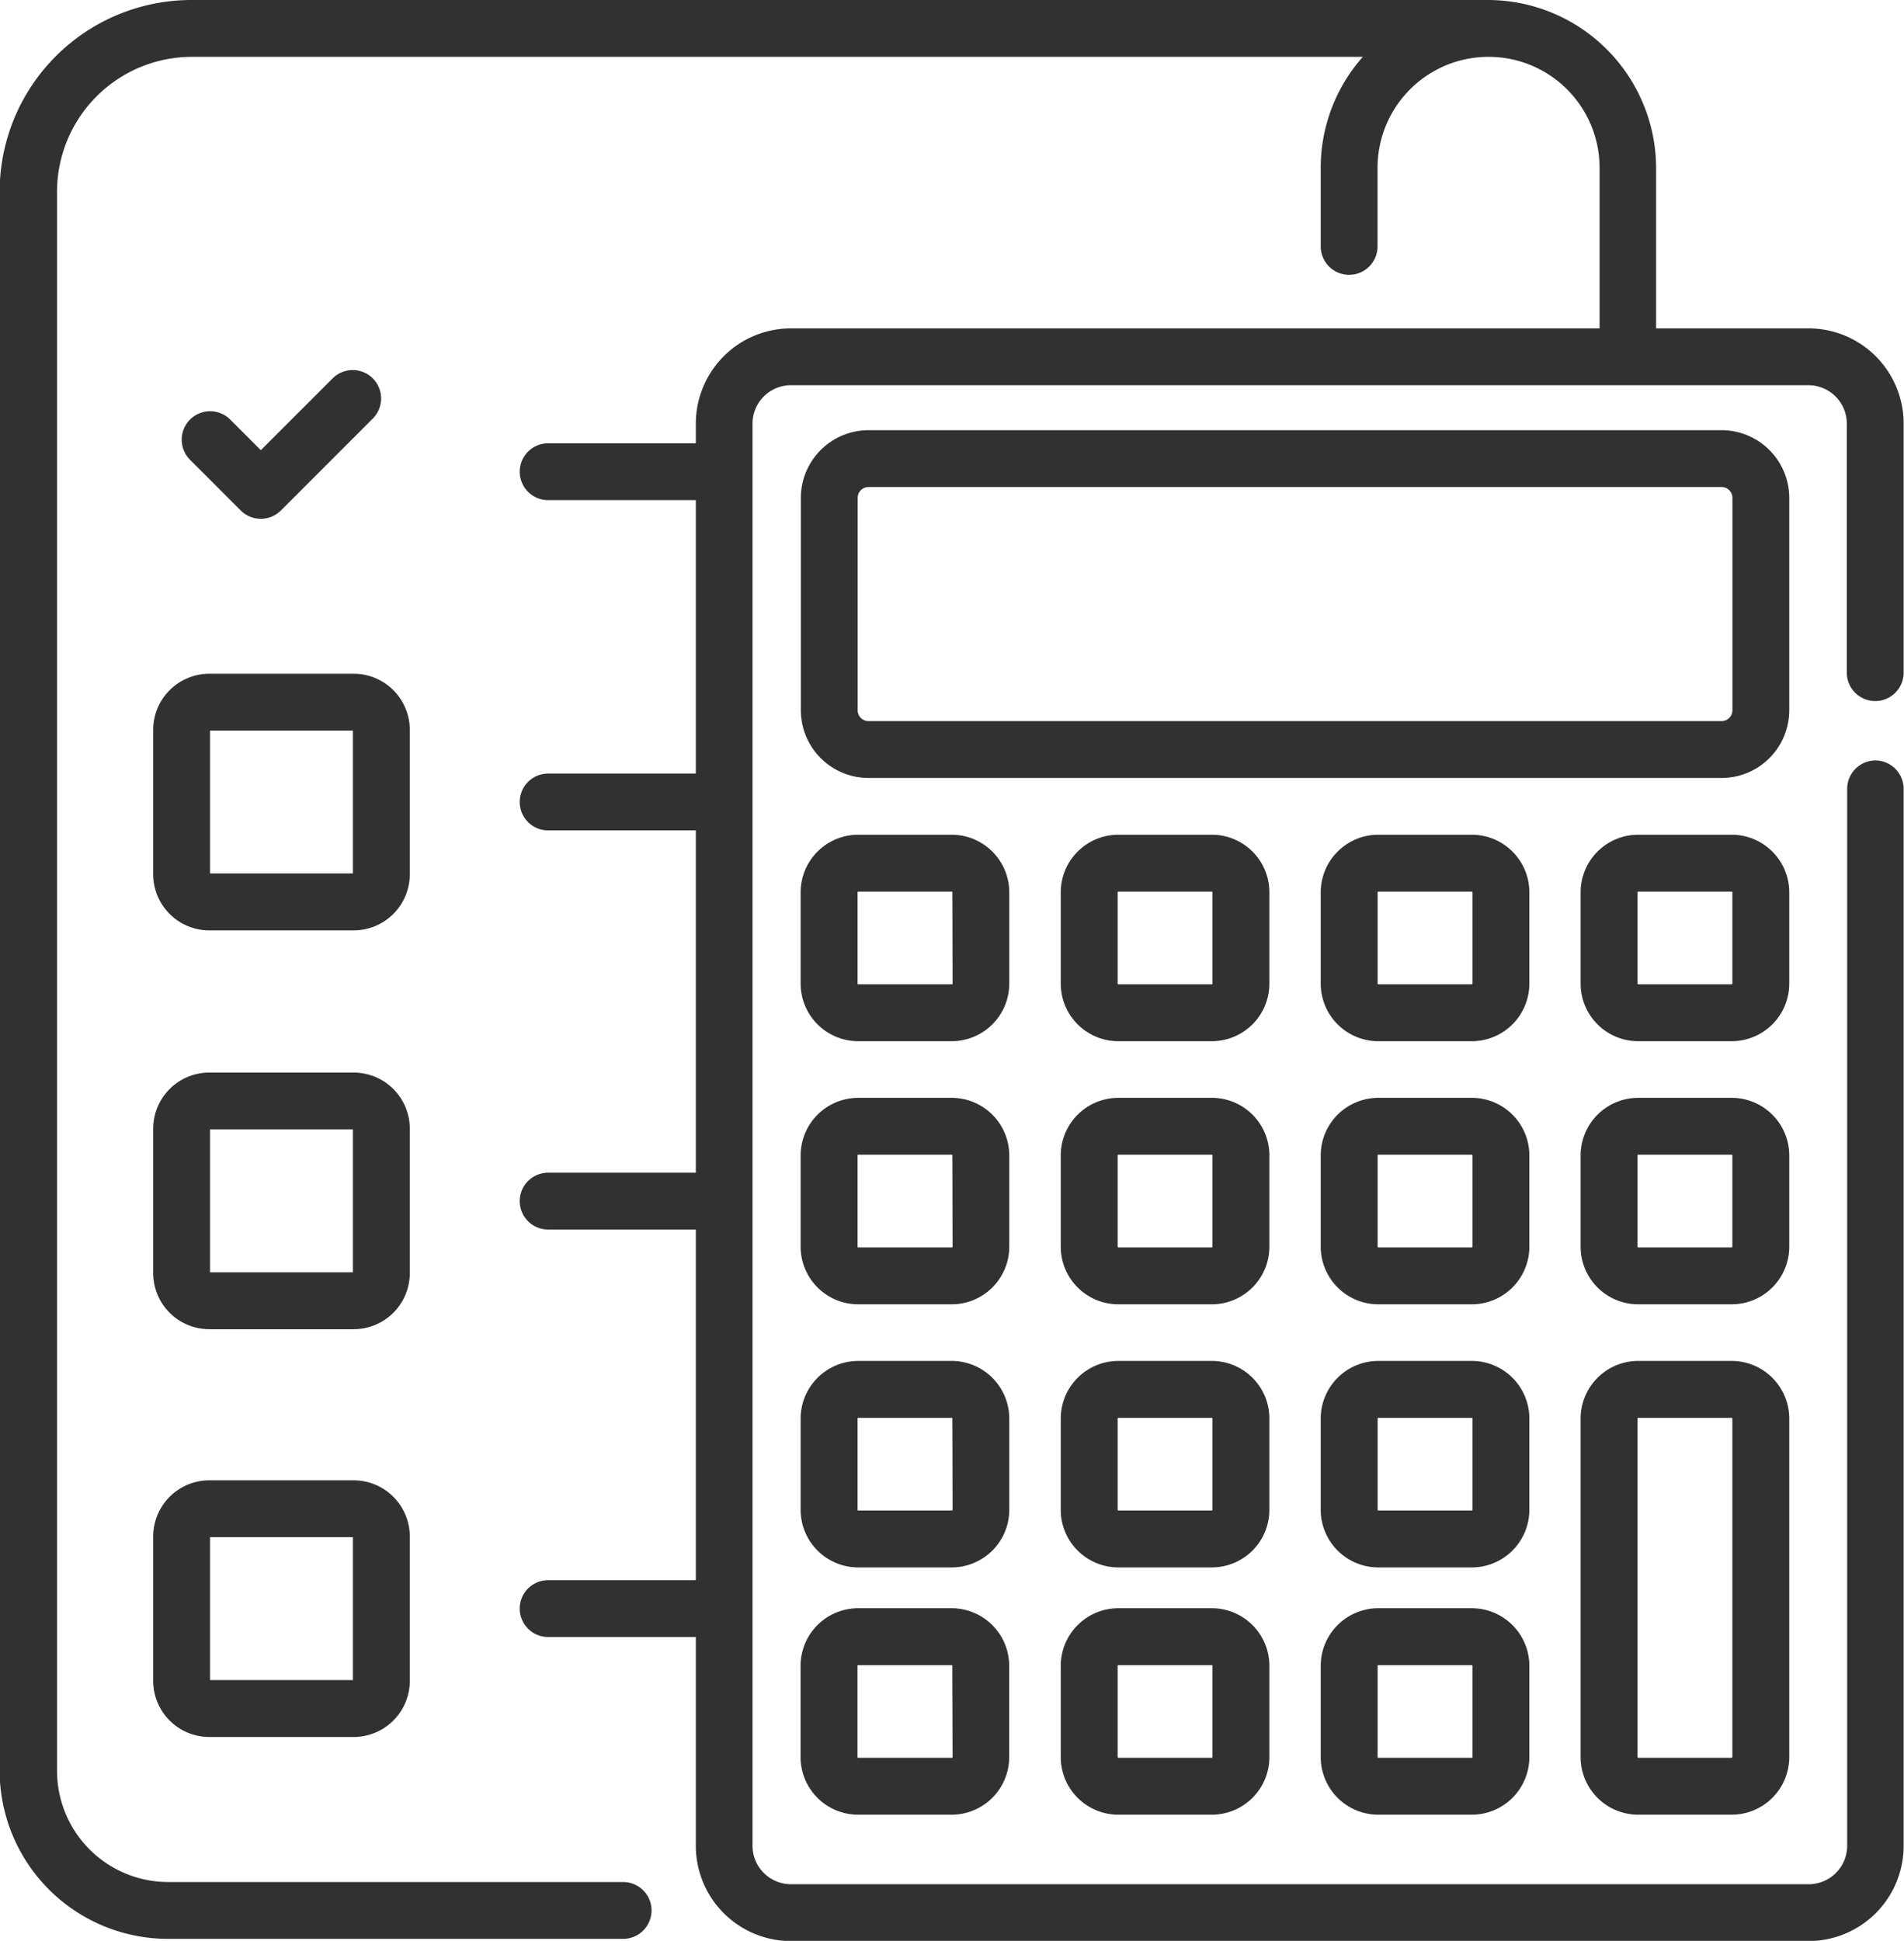 <svg xmlns="http://www.w3.org/2000/svg" width="26" height="26.497" viewBox="0 0 26 26.497">
    <g id="ic_calculator_inactive" transform="translate(-4.805)">
        <path
            d="M55.382,97.8a.388.388,0,0,0-.549,0l-.98.98-.418-.418a.388.388,0,0,0-.549.549l.692.692a.388.388,0,0,0,.549,0l1.254-1.254A.388.388,0,0,0,55.382,97.8Z"
            transform="translate(-45.486 -92.634)" fill="#313131" />
        <path
            d="M47.971,177.735H46a.767.767,0,0,0-.766.766v1.972a.767.767,0,0,0,.766.766h1.972a.767.767,0,0,0,.766-.766V178.5A.767.767,0,0,0,47.971,177.735Zm-.011,2.727H46.01v-1.951h1.951S47.961,180.462,47.961,180.462Z"
            transform="translate(-38.337 -168.537)" fill="#313131" />
        <path
            d="M47.971,283H46a.767.767,0,0,0-.766.766v1.972a.767.767,0,0,0,.766.766h1.972a.767.767,0,0,0,.766-.766v-1.972A.767.767,0,0,0,47.971,283Zm-.011,2.727H46.01v-1.951h1.951S47.961,285.73,47.961,285.73Z"
            transform="translate(-38.337 -268.357)" fill="#313131" />
        <path
            d="M47.971,390.51H46a.767.767,0,0,0-.766.766v1.972a.767.767,0,0,0,.766.766h1.972a.767.767,0,0,0,.766-.766v-1.972A.767.767,0,0,0,47.971,390.51Zm-.011,2.727H46.01v-1.951h1.951S47.961,393.237,47.961,393.237Z"
            transform="translate(-38.337 -370.3)" fill="#313131" />
        <path
            d="M30.417,10.382a.388.388,0,0,0-.388.388V25.2a.525.525,0,0,1-.524.524h-13.9a.525.525,0,0,1-.524-.524V5.783a.525.525,0,0,1,.524-.524H29.5a.525.525,0,0,1,.524.524v3.4a.388.388,0,0,0,.776,0v-3.4a1.3,1.3,0,0,0-1.3-1.3h-2.08V2.292A2.3,2.3,0,0,0,25.132,0H7.422A2.62,2.62,0,0,0,4.8,2.617V24.178A2.3,2.3,0,0,0,7.1,26.47h6.214a.388.388,0,0,0,0-.776H7.1a1.518,1.518,0,0,1-1.516-1.516V2.617A1.843,1.843,0,0,1,7.422.776H23.415a2.282,2.282,0,0,0-.575,1.516V3.364a.388.388,0,1,0,.776,0V2.292a1.516,1.516,0,0,1,3.032,0V4.483H15.607a1.3,1.3,0,0,0-1.3,1.3v.269H12.29a.388.388,0,0,0,0,.776h2.017v3.733H12.29a.388.388,0,0,0,0,.776h2.017V16.01H12.29a.388.388,0,0,0,0,.776h2.017v4.787H12.29a.388.388,0,0,0,0,.776h2.017V25.2a1.3,1.3,0,0,0,1.3,1.3H29.5a1.3,1.3,0,0,0,1.3-1.3V10.771A.388.388,0,0,0,30.417,10.382Z"
            transform="translate(0)" fill="#313131" />
        <path
            d="M228.69,113.484H217.041a.925.925,0,0,0-.924.924v2.9a.925.925,0,0,0,.924.924H228.69a.925.925,0,0,0,.924-.924v-2.9h0A.925.925,0,0,0,228.69,113.484Zm0,3.972H217.041a.148.148,0,0,1-.148-.148v-2.9a.148.148,0,0,1,.148-.148H228.69a.148.148,0,0,1,.148.148v2.9h0A.148.148,0,0,1,228.69,117.456Z"
            transform="translate(-200.376 -107.611)" fill="#313131" />
        <path
            d="M218.18,220.209H216.9a.787.787,0,0,0-.786.786v1.247a.787.787,0,0,0,.786.786h1.277a.787.787,0,0,0,.786-.786v-1.247A.787.787,0,0,0,218.18,220.209Zm.009,2.033a.009.009,0,0,1-.009.009H216.9a.009.009,0,0,1-.009-.009v-1.247a.009.009,0,0,1,.009-.009h1.277a.009.009,0,0,1,.009.009Z"
            transform="translate(-200.376 -208.813)" fill="#313131" />
        <path
            d="M286.762,220.209h-1.277a.787.787,0,0,0-.786.786v1.247a.787.787,0,0,0,.786.786h1.277a.787.787,0,0,0,.786-.786v-1.247A.786.786,0,0,0,286.762,220.209Zm.009,2.033a.009.009,0,0,1-.009.009h-1.277a.009.009,0,0,1-.009-.009v-1.247a.009.009,0,0,1,.009-.009h1.277a.009.009,0,0,1,.009.009v1.247Z"
            transform="translate(-265.409 -208.813)" fill="#313131" />
        <path
            d="M355.345,220.209h-1.277a.787.787,0,0,0-.786.786v1.247a.787.787,0,0,0,.786.786h1.277a.787.787,0,0,0,.786-.786v-1.247A.786.786,0,0,0,355.345,220.209Zm.009,2.033a.009.009,0,0,1-.009.009h-1.277a.009.009,0,0,1-.009-.009v-1.247a.009.009,0,0,1,.009-.009h1.277a.009.009,0,0,1,.009.009Z"
            transform="translate(-330.442 -208.813)" fill="#313131" />
        <path
            d="M423.93,220.209h-1.277a.787.787,0,0,0-.786.786v1.247a.787.787,0,0,0,.786.786h1.277a.787.787,0,0,0,.786-.786v-1.247A.787.787,0,0,0,423.93,220.209Zm.009,2.033a.009.009,0,0,1-.009.009h-1.277a.009.009,0,0,1-.009-.009v-1.247a.009.009,0,0,1,.009-.009h1.277a.009.009,0,0,1,.009.009Z"
            transform="translate(-395.478 -208.813)" fill="#313131" />
        <path
            d="M218.18,289.615H216.9a.787.787,0,0,0-.786.786v1.247a.787.787,0,0,0,.786.786h1.277a.787.787,0,0,0,.786-.786V290.4A.787.787,0,0,0,218.18,289.615Zm.009,2.033a.009.009,0,0,1-.009.009H216.9a.009.009,0,0,1-.009-.009V290.4a.009.009,0,0,1,.009-.009h1.277a.009.009,0,0,1,.009.009Z"
            transform="translate(-200.376 -274.627)" fill="#313131" />
        <path
            d="M286.762,289.615h-1.277a.787.787,0,0,0-.786.786v1.247a.787.787,0,0,0,.786.786h1.277a.787.787,0,0,0,.786-.786V290.4A.786.786,0,0,0,286.762,289.615Zm.009,2.033a.009.009,0,0,1-.009.009h-1.277a.009.009,0,0,1-.009-.009V290.4a.009.009,0,0,1,.009-.009h1.277a.009.009,0,0,1,.009.009v1.247Z"
            transform="translate(-265.409 -274.627)" fill="#313131" />
        <path
            d="M355.345,289.615h-1.277a.787.787,0,0,0-.786.786v1.247a.787.787,0,0,0,.786.786h1.277a.787.787,0,0,0,.786-.786V290.4A.786.786,0,0,0,355.345,289.615Zm.009,2.033a.009.009,0,0,1-.009.009h-1.277a.009.009,0,0,1-.009-.009V290.4a.009.009,0,0,1,.009-.009h1.277a.009.009,0,0,1,.009.009Z"
            transform="translate(-330.442 -274.627)" fill="#313131" />
        <path
            d="M423.93,289.615h-1.277a.787.787,0,0,0-.786.786v1.247a.787.787,0,0,0,.786.786h1.277a.787.787,0,0,0,.786-.786V290.4A.787.787,0,0,0,423.93,289.615Zm.009,2.033a.009.009,0,0,1-.009.009h-1.277a.009.009,0,0,1-.009-.009V290.4a.009.009,0,0,1,.009-.009h1.277a.009.009,0,0,1,.009.009Z"
            transform="translate(-395.478 -274.627)" fill="#313131" />
        <path
            d="M218.18,359.021H216.9a.787.787,0,0,0-.786.786v1.247a.787.787,0,0,0,.786.786h1.277a.787.787,0,0,0,.786-.786v-1.247A.787.787,0,0,0,218.18,359.021Zm.009,2.033a.009.009,0,0,1-.009.009H216.9a.009.009,0,0,1-.009-.009v-1.247a.009.009,0,0,1,.009-.009h1.277a.009.009,0,0,1,.009.009Z"
            transform="translate(-200.376 -340.441)" fill="#313131" />
        <path
            d="M286.762,359.021h-1.277a.787.787,0,0,0-.786.786v1.247a.787.787,0,0,0,.786.786h1.277a.787.787,0,0,0,.786-.786v-1.247A.786.786,0,0,0,286.762,359.021Zm.009,2.033a.009.009,0,0,1-.009.009h-1.277a.009.009,0,0,1-.009-.009v-1.247a.009.009,0,0,1,.009-.009h1.277a.009.009,0,0,1,.009.009v1.247Z"
            transform="translate(-265.409 -340.441)" fill="#313131" />
        <path
            d="M355.345,359.021h-1.277a.787.787,0,0,0-.786.786v1.247a.787.787,0,0,0,.786.786h1.277a.787.787,0,0,0,.786-.786v-1.247A.786.786,0,0,0,355.345,359.021Zm.009,2.033a.009.009,0,0,1-.009.009h-1.277a.009.009,0,0,1-.009-.009v-1.247a.009.009,0,0,1,.009-.009h1.277a.009.009,0,0,1,.009.009Z"
            transform="translate(-330.442 -340.441)" fill="#313131" />
        <path
            d="M423.93,359.021h-1.277a.787.787,0,0,0-.786.786v4.623a.787.787,0,0,0,.786.786h1.277a.787.787,0,0,0,.786-.786v-4.623A.787.787,0,0,0,423.93,359.021Zm.009,5.409a.009.009,0,0,1-.009.009h-1.277a.009.009,0,0,1-.009-.009v-4.623a.009.009,0,0,1,.009-.009h1.277a.009.009,0,0,1,.009.009Z"
            transform="translate(-395.478 -340.441)" fill="#313131" />
        <path
            d="M218.181,424.248H216.9a.787.787,0,0,0-.786.786v1.247a.787.787,0,0,0,.786.786h1.277a.787.787,0,0,0,.786-.786v-1.247A.787.787,0,0,0,218.181,424.248Zm.009,2.033a.009.009,0,0,1-.009.009H216.9a.009.009,0,0,1-.009-.009v-1.247a.009.009,0,0,1,.009-.009h1.277a.009.009,0,0,1,.009.009Z"
            transform="translate(-200.377 -402.292)" fill="#313131" />
        <path
            d="M286.764,424.248h-1.277a.787.787,0,0,0-.786.786v1.247a.787.787,0,0,0,.786.786h1.277a.787.787,0,0,0,.786-.786v-1.247A.787.787,0,0,0,286.764,424.248Zm.009,2.033a.009.009,0,0,1-.009.009h-1.277a.009.009,0,0,1-.009-.009v-1.247a.009.009,0,0,1,.009-.009h1.277a.009.009,0,0,1,.009.009v1.247Z"
            transform="translate(-265.411 -402.292)" fill="#313131" />
        <path
            d="M355.347,424.248H354.07a.787.787,0,0,0-.786.786v1.247a.787.787,0,0,0,.786.786h1.277a.787.787,0,0,0,.786-.786v-1.247A.787.787,0,0,0,355.347,424.248Zm.009,2.033a.009.009,0,0,1-.009.009H354.07a.009.009,0,0,1-.009-.009v-1.247a.009.009,0,0,1,.009-.009h1.277a.009.009,0,0,1,.009.009Z"
            transform="translate(-330.444 -402.292)" fill="#313131" />
    </g>
</svg>
